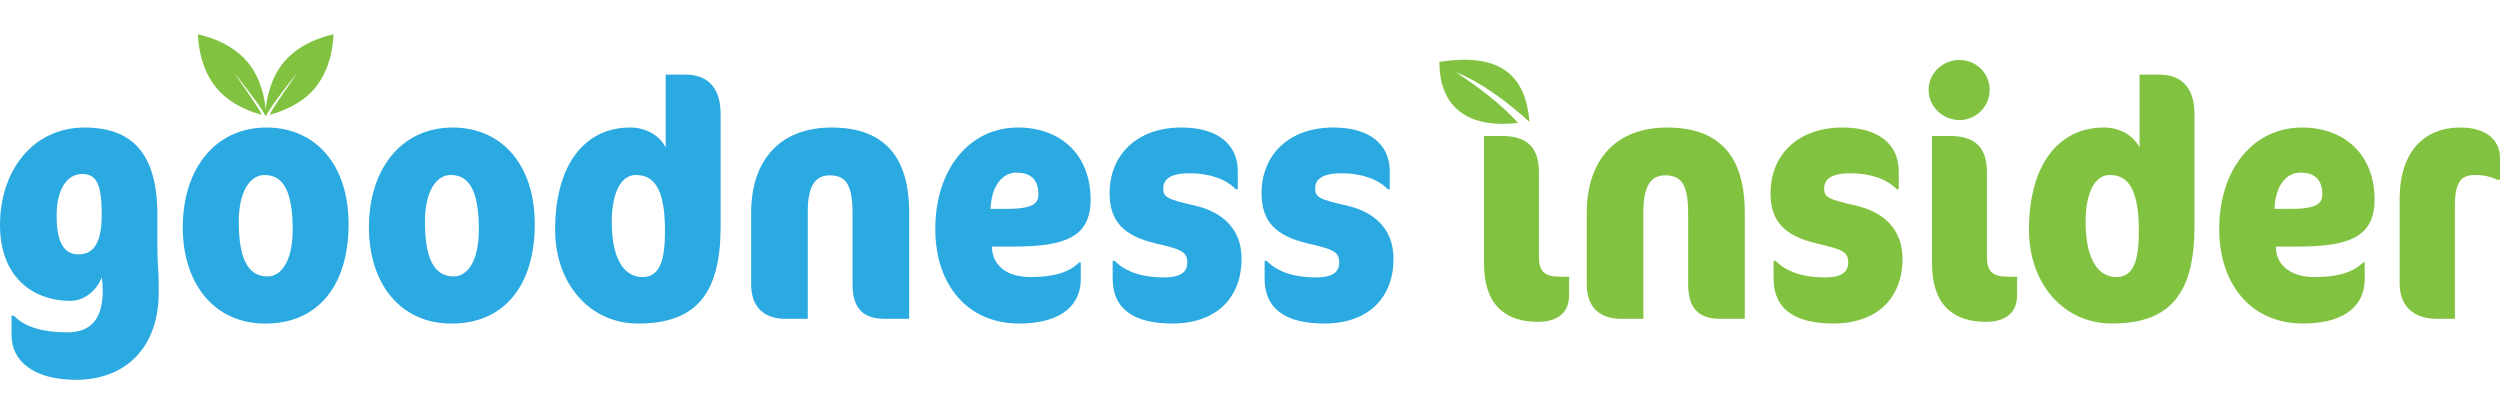  <svg width="150" height="25" viewBox="0 0 115 16" fill="none" xmlns="http://www.w3.org/2000/svg">
      <path d="M7.27 10.679C7.302 11.146 7.302 11.661 7.302 11.864C7.302 14.392 5.788 15.888 3.494 15.888C1.514 15.888 0.531 14.998 0.531 13.845V12.94H0.64C1.171 13.502 2.075 13.704 3.104 13.704C4.21 13.704 4.726 13.049 4.726 11.786C4.726 11.629 4.71 11.333 4.679 11.178C4.461 11.755 3.9 12.255 3.244 12.255C1.387 12.255 0 11.038 0 8.776C0 6.248 1.53 4.283 3.885 4.283C6.085 4.283 7.239 5.484 7.239 8.293V9.448C7.238 9.68 7.238 10.226 7.27 10.679ZM3.775 6.42C3.089 6.42 2.604 7.122 2.604 8.339C2.604 9.775 3.072 10.117 3.619 10.117C4.321 10.117 4.679 9.556 4.679 8.307C4.679 6.92 4.461 6.42 3.775 6.42Z" fill="#2BAAE2" />
      <path d="M12.26 4.283C14.491 4.283 16.035 5.967 16.035 8.73C16.035 11.491 14.678 13.301 12.198 13.301C9.874 13.301 8.407 11.491 8.407 8.87C8.408 6.216 9.874 4.283 12.26 4.283ZM12.168 6.467C11.496 6.467 10.983 7.231 10.983 8.62C10.983 10.476 11.498 11.132 12.308 11.132C12.885 11.132 13.463 10.524 13.463 8.963C13.463 6.982 12.9 6.467 12.168 6.467Z" fill="#2BAAE2" />
      <path d="M20.825 4.283C23.056 4.283 24.6 5.967 24.6 8.73C24.6 11.491 23.243 13.301 20.763 13.301C18.439 13.301 16.971 11.491 16.971 8.87C16.971 6.216 18.439 4.283 20.825 4.283ZM20.732 6.467C20.061 6.467 19.547 7.231 19.547 8.62C19.547 10.476 20.063 11.132 20.873 11.132C21.45 11.132 22.027 10.524 22.027 8.963C22.026 6.982 21.464 6.467 20.732 6.467Z" fill="#2BAAE2" />
      <path d="M29.358 13.299C27.08 13.299 25.536 11.413 25.536 8.993C25.536 5.951 26.925 4.282 28.985 4.282C29.748 4.282 30.358 4.672 30.622 5.202V1.848H31.527C32.571 1.848 33.149 2.471 33.149 3.658V8.822C33.149 11.848 32.088 13.299 29.358 13.299ZM29.233 6.467C28.64 6.467 28.141 7.152 28.141 8.62C28.141 10.523 28.826 11.162 29.56 11.162C30.386 11.162 30.59 10.304 30.59 9.041C30.59 6.934 29.997 6.467 29.233 6.467Z" fill="#2BAAE2" />
      <path d="M40.699 13.081C39.717 13.081 39.218 12.628 39.218 11.489V8.245C39.218 6.872 38.891 6.483 38.157 6.483C37.549 6.483 37.158 6.904 37.158 8.137V13.083H36.144C35.146 13.083 34.552 12.551 34.552 11.491V8.215C34.552 5.751 35.91 4.283 38.249 4.283C40.605 4.283 41.822 5.546 41.822 8.199V13.081H40.699V13.081Z" fill="#2BAAE2" />
      <path d="M46.596 9.759H45.629C45.629 10.663 46.377 11.162 47.391 11.162C48.608 11.162 49.248 10.881 49.637 10.491H49.715V11.271C49.715 12.331 48.967 13.299 46.876 13.299C44.52 13.299 43.023 11.537 43.023 8.947C43.023 6.232 44.567 4.282 46.83 4.282C48.781 4.282 50.168 5.529 50.168 7.589C50.168 9.338 48.983 9.759 46.596 9.759ZM46.752 6.357C46.08 6.357 45.597 7.012 45.567 8.026H46.285C47.517 8.026 47.766 7.776 47.766 7.355C47.766 6.701 47.438 6.357 46.752 6.357Z" fill="#2BAAE2" />
      <path d="M53.927 13.299C52.117 13.299 51.183 12.598 51.183 11.24V10.414H51.277C51.776 10.929 52.556 11.178 53.538 11.178C54.334 11.178 54.615 10.913 54.615 10.492C54.615 9.993 54.334 9.885 53.179 9.618C51.698 9.275 51.042 8.604 51.042 7.309C51.042 5.546 52.289 4.282 54.35 4.282C56.034 4.282 56.94 5.077 56.94 6.294V7.12H56.846C56.379 6.637 55.599 6.387 54.725 6.387C53.805 6.387 53.508 6.683 53.508 7.088C53.508 7.494 53.711 7.588 54.944 7.868C56.191 8.149 57.113 8.913 57.113 10.318C57.111 12.114 55.956 13.299 53.927 13.299Z" fill="#2BAAE2" />
      <path d="M60.916 13.299C59.106 13.299 58.172 12.598 58.172 11.24V10.414H58.266C58.765 10.929 59.545 11.178 60.527 11.178C61.323 11.178 61.604 10.913 61.604 10.492C61.604 9.993 61.323 9.885 60.168 9.618C58.687 9.275 58.031 8.604 58.031 7.309C58.031 5.546 59.278 4.282 61.339 4.282C63.023 4.282 63.929 5.077 63.929 6.294V7.12H63.835C63.368 6.637 62.588 6.387 61.714 6.387C60.794 6.387 60.497 6.683 60.497 7.088C60.497 7.494 60.7 7.588 61.932 7.868C63.18 8.149 64.102 8.913 64.102 10.318C64.098 12.114 62.945 13.299 60.916 13.299Z" fill="#2BAAE2" />
      <path d="M70.728 13.221C69.293 13.221 68.264 12.487 68.264 10.539V4.672H69.09C70.261 4.672 70.79 5.218 70.79 6.326V10.226C70.79 10.928 71.071 11.146 71.773 11.146H72.178V11.988C72.18 12.754 71.712 13.221 70.728 13.221Z" fill="#81C341" />
      <path d="M79.137 13.081C78.154 13.081 77.655 12.628 77.655 11.489V8.245C77.655 6.872 77.328 6.483 76.594 6.483C75.987 6.483 75.596 6.904 75.596 8.137V13.083H74.582C73.583 13.083 72.99 12.551 72.99 11.491V8.215C72.99 5.751 74.347 4.283 76.687 4.283C79.043 4.283 80.26 5.546 80.26 8.199V13.081H79.137V13.081Z" fill="#81C341" />
      <path d="M84.331 13.299C82.521 13.299 81.585 12.598 81.585 11.24V10.414H81.679C82.178 10.929 82.958 11.178 83.941 11.178C84.736 11.178 85.017 10.913 85.017 10.492C85.017 9.993 84.736 9.885 83.582 9.618C82.1 9.275 81.444 8.604 81.444 7.309C81.444 5.546 82.692 4.282 84.752 4.282C86.437 4.282 87.343 5.077 87.343 6.294V7.12H87.248C86.781 6.637 86.001 6.387 85.127 6.387C84.207 6.387 83.91 6.683 83.91 7.088C83.91 7.494 84.113 7.588 85.346 7.868C86.593 8.149 87.515 8.913 87.515 10.318C87.515 12.114 86.36 13.299 84.331 13.299Z" fill="#81C341" />
      <path d="M90.135 3.939C89.355 3.939 88.716 3.315 88.716 2.549C88.716 1.784 89.355 1.176 90.135 1.176C90.899 1.176 91.525 1.784 91.525 2.549C91.525 3.315 90.899 3.939 90.135 3.939ZM91.336 13.221C89.901 13.221 88.872 12.487 88.872 10.539V4.672H89.698C90.869 4.672 91.398 5.218 91.398 6.326V10.226C91.398 10.928 91.679 11.146 92.381 11.146H92.786V11.988C92.786 12.754 92.319 13.221 91.336 13.221Z" fill="#81C341" />
      <path d="M97.154 13.299C94.877 13.299 93.333 11.413 93.333 8.993C93.333 5.951 94.722 4.282 96.781 4.282C97.545 4.282 98.155 4.672 98.419 5.202V1.848H99.324C100.368 1.848 100.946 2.471 100.946 3.658V8.822C100.946 11.848 99.885 13.299 97.154 13.299ZM97.03 6.467C96.437 6.467 95.938 7.152 95.938 8.62C95.938 10.523 96.623 11.162 97.357 11.162C98.183 11.162 98.387 10.304 98.387 9.041C98.387 6.934 97.794 6.467 97.03 6.467Z" fill="#81C341" />
      <path d="M105.657 9.759H104.691C104.691 10.663 105.439 11.162 106.453 11.162C107.67 11.162 108.309 10.881 108.699 10.491H108.777V11.271C108.777 12.331 108.029 13.299 105.938 13.299C103.582 13.299 102.084 11.537 102.084 8.947C102.084 6.232 103.628 4.282 105.892 4.282C107.842 4.282 109.23 5.529 109.23 7.589C109.228 9.338 108.043 9.759 105.657 9.759ZM105.812 6.357C105.14 6.357 104.657 7.012 104.627 8.026H105.344C106.577 8.026 106.826 7.776 106.826 7.355C106.826 6.701 106.499 6.357 105.812 6.357Z" fill="#81C341" />
      <path d="M114.86 6.685C114.595 6.545 114.252 6.467 113.861 6.467C113.254 6.467 112.925 6.717 112.925 7.902V13.081H112.083C111.116 13.081 110.383 12.582 110.383 11.443V7.573C110.383 5.404 111.506 4.282 113.175 4.282C114.439 4.282 115 4.921 115 5.685V6.683H114.86V6.685Z" fill="#81C341" />
      <path fillRule="evenodd" clipRule="evenodd" d="M70.355 4.024C70.165 1.595 68.689 0.881 66.212 1.261C66.212 3.642 67.879 4.308 69.831 4.07C69.069 3.214 67.975 2.404 66.974 1.737C68.165 2.214 69.355 3.118 70.355 4.024Z" fill="#81C341" />
      <path d="M15.337 0C15.337 0 13.921 0.24 13.058 1.272C12.431 2.022 12.265 2.981 12.223 3.452C12.18 2.981 12.015 2.02 11.388 1.272C10.524 0.24 9.108 0 9.108 0C9.108 0 9.094 1.435 9.959 2.468C10.629 3.267 11.628 3.59 12.045 3.697C11.914 3.386 10.897 1.958 10.764 1.755C10.928 1.94 12.029 3.349 12.205 3.733C12.207 3.733 12.207 3.733 12.209 3.733C12.209 3.736 12.209 3.74 12.209 3.74C12.209 3.74 12.216 3.738 12.225 3.736C12.233 3.738 12.241 3.74 12.241 3.74C12.241 3.74 12.241 3.738 12.241 3.734C12.242 3.734 12.242 3.734 12.244 3.733C12.42 3.349 13.521 1.94 13.685 1.755C13.552 1.958 12.535 3.386 12.402 3.697C12.82 3.592 13.818 3.269 14.488 2.468C15.351 1.435 15.337 0 15.337 0Z" fill="#81C341" />
    </svg>